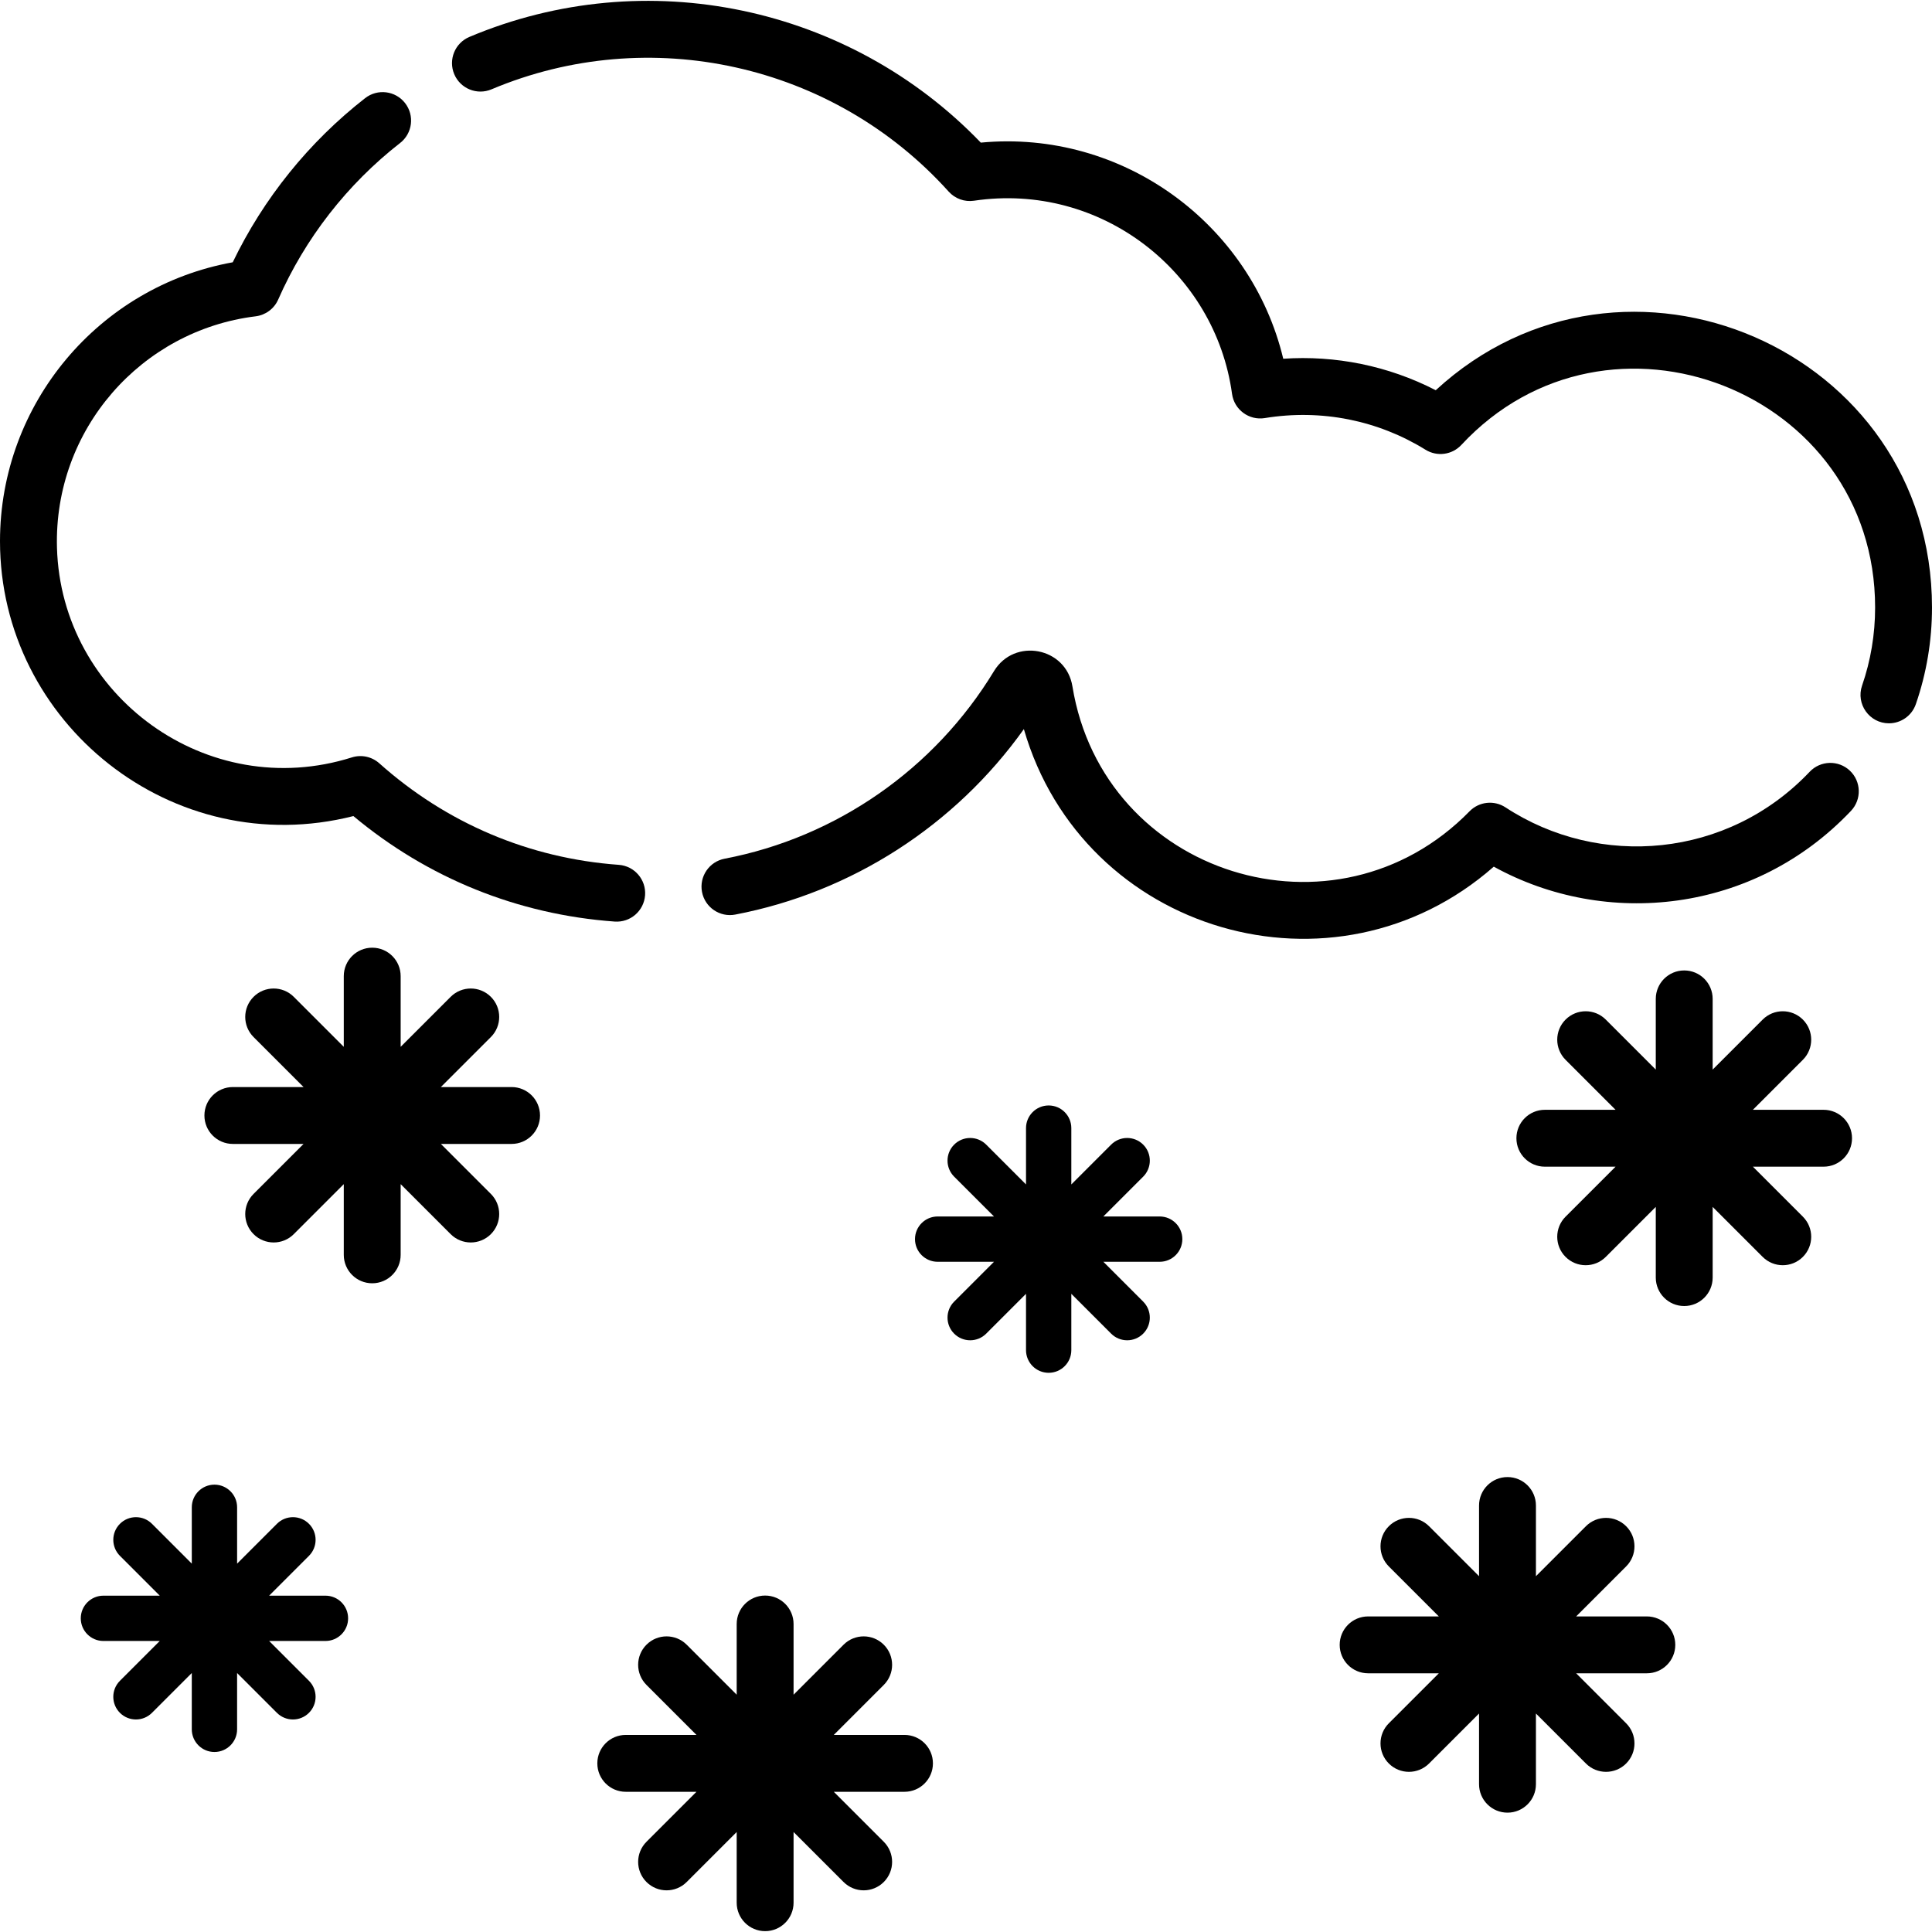 <?xml version="1.0" encoding="iso-8859-1"?>
<!-- Generator: Adobe Illustrator 19.0.0, SVG Export Plug-In . SVG Version: 6.00 Build 0)  -->
<svg version="1.1" id="Capa_1" xmlns="http://www.w3.org/2000/svg" xmlns:xlink="http://www.w3.org/1999/xlink" x="0px" y="0px"
	 viewBox="0 0 512.001 512.001" style="enable-background:new 0 0 512.001 512.001;" xml:space="preserve">
<g>
	<g>
		<path d="M135.573,288.08h-18.735l13.249-13.249c2.943-2.943,2.943-7.716,0-10.658c-2.944-2.943-7.716-2.943-10.659,0
			l-13.249,13.249v-18.736c0-4.162-3.373-7.537-7.537-7.537c-4.163,0-7.537,3.374-7.537,7.537v18.736l-13.249-13.249
			c-2.944-2.943-7.716-2.943-10.659,0c-2.943,2.943-2.943,7.716,0,10.658l13.249,13.249H61.71c-4.163,0-7.537,3.374-7.537,7.537
			s3.373,7.537,7.537,7.537h18.736l-13.249,13.249c-2.943,2.943-2.943,7.716,0,10.658c1.472,1.471,3.402,2.208,5.33,2.208
			c1.928,0,3.858-0.736,5.33-2.208l13.249-13.249v18.736c0,4.162,3.373,7.537,7.537,7.537s7.537-3.374,7.537-7.537v-18.736
			l13.249,13.249c1.472,1.471,3.402,2.208,5.33,2.208s3.858-0.736,5.33-2.208c2.943-2.943,2.943-7.716,0-10.658l-13.249-13.249
			h18.735c4.163,0,7.537-3.374,7.537-7.537S139.735,288.08,135.573,288.08z"/>
	</g>
</g>
<g>
	<g>
		<path d="M239.699,459.771h-18.735l13.249-13.249c2.943-2.943,2.943-7.716,0-10.658c-2.944-2.943-7.716-2.943-10.659,0
			l-13.249,13.249v-18.736c0-4.162-3.373-7.537-7.537-7.537c-4.163,0-7.537,3.374-7.537,7.537v18.736l-13.249-13.249
			c-2.944-2.943-7.716-2.943-10.659,0c-2.943,2.943-2.943,7.716,0,10.658l13.249,13.249h-18.736c-4.163,0-7.537,3.374-7.537,7.537
			s3.373,7.537,7.537,7.537h18.736l-13.249,13.249c-2.943,2.943-2.943,7.716,0,10.658c1.472,1.471,3.402,2.208,5.33,2.208
			s3.858-0.736,5.33-2.208l13.249-13.249v18.736c0,4.162,3.373,7.537,7.537,7.537c4.163,0,7.537-3.374,7.537-7.537v-18.736
			l13.249,13.249c1.472,1.471,3.402,2.208,5.33,2.208s3.858-0.736,5.33-2.208c2.943-2.943,2.943-7.716,0-10.658l-13.249-13.249
			h18.735c4.163,0,7.537-3.374,7.537-7.537S243.862,459.771,239.699,459.771z"/>
	</g>
</g>
<g>
	<g>
		<path d="M483.267,294.109h-18.735l13.249-13.249c2.943-2.943,2.943-7.716,0-10.658c-2.944-2.943-7.716-2.943-10.659,0
			l-13.249,13.249v-18.736c0-4.162-3.373-7.537-7.537-7.537c-4.163,0-7.537,3.374-7.537,7.537v18.736l-13.249-13.249
			c-2.944-2.943-7.716-2.943-10.659,0c-2.943,2.943-2.943,7.716,0,10.658l13.249,13.249h-18.736c-4.163,0-7.537,3.374-7.537,7.537
			s3.373,7.537,7.537,7.537h18.736l-13.249,13.249c-2.943,2.943-2.943,7.716,0,10.658c1.472,1.471,3.402,2.208,5.33,2.208
			c1.928,0,3.858-0.736,5.33-2.208L438.8,319.84v18.736c0,4.162,3.373,7.537,7.537,7.537c4.163,0,7.537-3.374,7.537-7.537V319.84
			l13.249,13.249c1.472,1.471,3.402,2.208,5.33,2.208c1.928,0,3.858-0.736,5.33-2.208c2.943-2.943,2.943-7.716,0-10.658
			l-13.249-13.249h18.735c4.163,0,7.537-3.374,7.537-7.537S487.429,294.109,483.267,294.109z"/>
	</g>
</g>
<g>
	<g>
		<path d="M436.432,428.37h-18.735l13.249-13.249c2.943-2.943,2.943-7.716,0-10.658c-2.944-2.943-7.716-2.943-10.659,0
			l-13.249,13.249v-18.737c0-4.162-3.373-7.537-7.537-7.537c-4.163,0-7.537,3.374-7.537,7.537v18.736l-13.249-13.249
			c-2.944-2.943-7.716-2.943-10.659,0c-2.943,2.943-2.943,7.716,0,10.658l13.249,13.249h-18.736c-4.163,0-7.537,3.374-7.537,7.537
			s3.373,7.537,7.537,7.537h18.736l-13.249,13.249c-2.943,2.943-2.943,7.716,0,10.658c1.472,1.471,3.402,2.208,5.33,2.208
			c1.928,0,3.858-0.736,5.33-2.208l13.249-13.249v18.736c0,4.162,3.373,7.537,7.537,7.537c4.163,0,7.537-3.374,7.537-7.537v-18.736
			l13.249,13.249c1.472,1.471,3.402,2.208,5.33,2.208c1.928,0,3.858-0.736,5.33-2.208c2.943-2.943,2.943-7.716,0-10.658
			l-13.249-13.249h18.735c4.163,0,7.537-3.374,7.537-7.537S440.594,428.37,436.432,428.37z"/>
	</g>
</g>
<g>
	<g>
		<path d="M307.328,322.379h-14.925l10.554-10.554c2.344-2.344,2.344-6.146,0-8.49c-2.345-2.344-6.146-2.344-8.491,0l-10.553,10.553
			v-14.926c0-3.316-2.688-6.004-6.004-6.004s-6.004,2.688-6.004,6.004v14.926l-10.553-10.553c-2.345-2.344-6.146-2.344-8.491,0
			c-2.344,2.344-2.344,6.146,0,8.49l10.554,10.554h-14.926c-3.316,0-6.004,2.688-6.004,6.004c0,3.316,2.688,6.004,6.004,6.004
			h14.926l-10.554,10.554c-2.344,2.344-2.344,6.146,0,8.49c1.173,1.173,2.709,1.759,4.246,1.759s3.073-0.586,4.246-1.759
			l10.553-10.553v14.926c0,3.316,2.688,6.004,6.004,6.004s6.004-2.688,6.004-6.004v-14.926l10.553,10.553
			c1.173,1.173,2.709,1.759,4.246,1.759s3.073-0.586,4.246-1.759c2.344-2.344,2.344-6.146,0-8.49l-10.554-10.554h14.925
			c3.316,0,6.004-2.688,6.004-6.004C313.332,325.067,310.644,322.379,307.328,322.379z"/>
	</g>
</g>
<g>
	<g>
		<path d="M86.25,422.869H71.326l10.554-10.554c2.344-2.344,2.344-6.146,0-8.49c-2.345-2.344-6.146-2.344-8.491,0l-10.553,10.553
			v-14.926c0-3.316-2.688-6.004-6.004-6.004s-6.004,2.688-6.004,6.004v14.926l-10.553-10.553c-2.345-2.344-6.146-2.344-8.491,0
			c-2.344,2.344-2.344,6.146,0,8.49l10.554,10.554H27.41c-3.316,0-6.004,2.688-6.004,6.004c0,3.316,2.688,6.004,6.004,6.004h14.926
			l-10.554,10.554c-2.344,2.344-2.344,6.146,0,8.49c1.173,1.173,2.709,1.759,4.246,1.759s3.073-0.586,4.246-1.759l10.553-10.553
			v14.926c0,3.316,2.688,6.004,6.004,6.004c3.316,0,6.004-2.688,6.004-6.004v-14.926l10.553,10.553
			c1.173,1.173,2.709,1.759,4.246,1.759s3.073-0.586,4.246-1.759c2.344-2.344,2.344-6.146,0-8.49l-10.554-10.554H86.25
			c3.316,0,6.004-2.688,6.004-6.004C92.255,425.557,89.566,422.869,86.25,422.869z"/>
	</g>
</g>
<g>
	<g>
		<path d="M163.98,229.191c-23.72-1.714-45.663-11.017-63.455-26.903c-1.983-1.771-4.752-2.366-7.286-1.566
			c-38.307,12.084-77.033-16.331-78.14-55.551c-0.872-31.386,22.353-57.624,52.647-61.344c2.639-0.325,4.913-2.015,5.982-4.45
			c7.12-16.21,18.293-30.555,32.31-41.485c3.283-2.56,3.869-7.296,1.309-10.578c-2.558-3.282-7.295-3.868-10.578-1.309
			C81.893,37.603,69.826,52.579,61.678,69.507C26.229,75.917,0,106.97,0,143.427c0,48.211,45.754,84.988,93.654,72.841
			c19.71,16.455,43.561,26.102,69.239,27.957c4.179,0.299,7.762-2.847,8.06-6.974C171.254,233.1,168.131,229.49,163.98,229.191z"/>
	</g>
</g>
<g>
	<g>
		<path d="M490.24,204.24c-3.023-2.862-7.792-2.732-10.655,0.288c-21.717,22.92-55.767,25.727-80.611,9.435
			c-3.014-1.976-7.003-1.542-9.522,1.034c-35.453,36.259-97.08,17.02-105.249-33.108c-1.686-10.383-15.368-12.961-20.78-4.041
			c-15.735,25.934-41.758,44.056-71.394,49.718c-4.089,0.781-6.77,4.729-5.988,8.817c0.782,4.088,4.732,6.772,8.817,5.988
			c30.86-5.896,58.28-23.621,76.477-49.148c15.665,54.159,82.347,73.55,124.532,36.451c29.727,16.388,68.917,12.391,94.661-14.779
			C493.39,211.873,493.262,207.103,490.24,204.24z"/>
	</g>
</g>
<g>
	<g>
		<path d="M380.488,103.414c-12.592-6.489-26.615-9.285-40.414-8.343c-8.561-35.717-42.522-60.828-80.152-57.275
			C225.163,1.62,171.242-9.967,124.395,9.785c-3.836,1.617-5.633,6.037-4.017,9.873s6.037,5.636,9.872,4.017
			c41.774-17.612,90.568-6.882,121.164,27.106c1.69,1.877,4.208,2.786,6.707,2.413c33.634-4.984,63.955,18.842,68.381,51.186
			c0.575,4.197,4.497,7.098,8.684,6.416c15.04-2.461,30.041,0.622,42.598,8.395c3.061,1.894,7.034,1.361,9.486-1.276
			c38.963-41.899,109.656-14.366,109.656,43.085c0,7.093-1.163,14.053-3.456,20.688c-1.696,4.909,1.972,10.001,7.124,10.001
			c3.124,0,6.045-1.959,7.123-5.077c2.842-8.222,4.283-16.84,4.283-25.612C512,92.455,430.306,57.509,380.488,103.414z"/>
	</g>
</g>
<g>
</g>
<g>
</g>
<g>
</g>
<g>
</g>
<g>
</g>
<g>
</g>
<g>
</g>
<g>
</g>
<g>
</g>
<g>
</g>
<g>
</g>
<g>
</g>
<g>
</g>
<g>
</g>
<g>
</g>
</svg>
